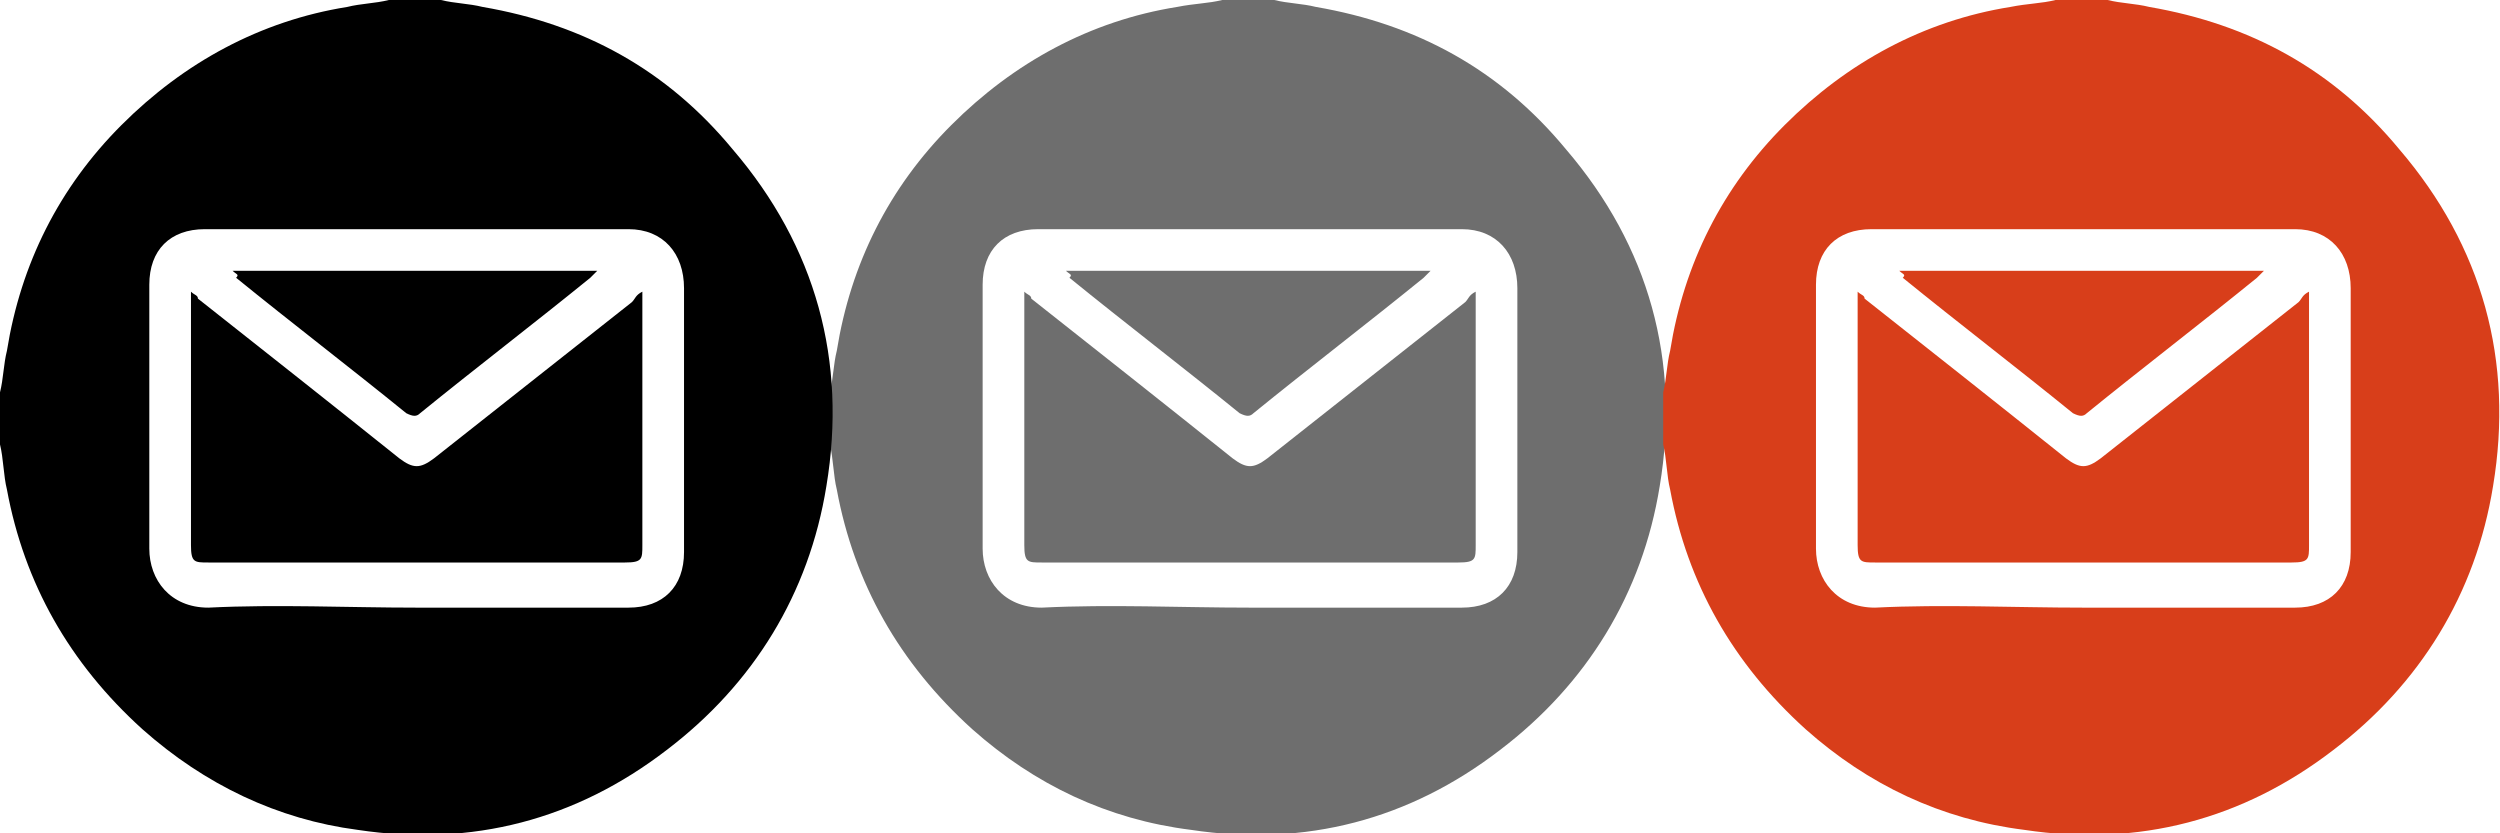 <?xml version="1.0" encoding="utf-8"?>
<!-- Generator: Adobe Illustrator 24.1.0, SVG Export Plug-In . SVG Version: 6.00 Build 0)  -->
<svg version="1.2" baseProfile="tiny" id="Слой_1"
	 xmlns="http://www.w3.org/2000/svg" xmlns:xlink="http://www.w3.org/1999/xlink" x="0px" y="0px" viewBox="0 0 72 24"
	 xml:space="preserve">
<g id="ZAzUBr.tif">
	<g>
		<path fill="#6E6E6E" d="M35.2,0c0.5,0,1,0,1.5,0c0.4,0.1,0.8,0.1,1.2,0.2c2.9,0.5,5.3,1.8,7.2,4.1c2.4,2.8,3.3,6.1,2.7,9.7
			c-0.5,3.1-2.1,5.7-4.6,7.6c-2.6,2-5.6,2.8-8.9,2.3c-2.4-0.3-4.5-1.3-6.3-2.9c-2.1-1.9-3.4-4.2-3.9-6.9c-0.1-0.4-0.1-0.9-0.2-1.3
			c0-0.5,0-1,0-1.5c0.1-0.4,0.1-0.8,0.2-1.2c0.4-2.5,1.5-4.7,3.3-6.5c1.8-1.8,4-3,6.5-3.4C34.4,0.1,34.8,0.1,35.2,0z M36,17.5
			c2,0,4.1,0,6.1,0c1,0,1.6-0.6,1.6-1.6c0-2.5,0-5.1,0-7.6c0-1-0.6-1.7-1.6-1.7c-4.1,0-8.1,0-12.2,0c-1,0-1.6,0.6-1.6,1.6
			c0,2.5,0,5,0,7.6c0,0.9,0.6,1.7,1.7,1.7C32,17.4,34,17.5,36,17.5z"/>
		<path fill="#6E6E6E" d="M42.5,8.4c0,0.1,0,0.2,0,0.3c0,2.3,0,4.7,0,7c0,0.4,0,0.5-0.5,0.5c-4,0-8,0-12,0c-0.4,0-0.5,0-0.5-0.5
			c0-2.3,0-4.7,0-7c0-0.1,0-0.2,0-0.3c0.1,0.1,0.2,0.1,0.2,0.2c1.9,1.5,3.8,3,5.8,4.6c0.4,0.3,0.6,0.3,1,0c1.9-1.5,3.8-3,5.7-4.5
			C42.3,8.6,42.3,8.5,42.5,8.4z"/>
		<path fill="#6E6E6E" d="M30.7,7.8c3.5,0,7,0,10.5,0c-0.1,0.1-0.1,0.1-0.2,0.2c-1.6,1.3-3.3,2.6-4.9,3.9c-0.1,0.1-0.2,0.1-0.4,0
			c-1.6-1.3-3.3-2.6-4.9-3.9C30.9,7.9,30.8,7.9,30.7,7.8z"/>
	</g>
</g>
<g id="ZAzUBr.tif_1_">
	<g>
		<path fill="#D83E1A" d="M59.2,0c0.5,0,1,0,1.5,0c0.4,0.1,0.8,0.1,1.2,0.2c2.9,0.5,5.3,1.8,7.2,4.1c2.4,2.8,3.3,6.1,2.7,9.7
			c-0.5,3.1-2.1,5.7-4.6,7.6c-2.6,2-5.6,2.8-8.9,2.3c-2.4-0.3-4.5-1.3-6.3-2.9c-2.1-1.9-3.4-4.2-3.9-6.9c-0.1-0.4-0.1-0.9-0.2-1.3
			c0-0.5,0-1,0-1.5c0.1-0.4,0.1-0.8,0.2-1.2c0.4-2.5,1.5-4.7,3.3-6.5c1.8-1.8,4-3,6.5-3.4C58.4,0.1,58.8,0.1,59.2,0z M60,17.5
			c2,0,4.1,0,6.1,0c1,0,1.6-0.6,1.6-1.6c0-2.5,0-5.1,0-7.6c0-1-0.6-1.7-1.6-1.7c-4.1,0-8.1,0-12.2,0c-1,0-1.6,0.6-1.6,1.6
			c0,2.5,0,5,0,7.6c0,0.9,0.6,1.7,1.7,1.7C56,17.4,58,17.5,60,17.5z"/>
		<path fill="#D83E1A" d="M66.5,8.4c0,0.1,0,0.2,0,0.3c0,2.3,0,4.7,0,7c0,0.4,0,0.5-0.5,0.5c-4,0-8,0-12,0c-0.4,0-0.5,0-0.5-0.5
			c0-2.3,0-4.7,0-7c0-0.1,0-0.2,0-0.3c0.1,0.1,0.2,0.1,0.2,0.2c1.9,1.5,3.8,3,5.8,4.6c0.4,0.3,0.6,0.3,1,0c1.9-1.5,3.8-3,5.7-4.5
			C66.3,8.6,66.3,8.5,66.5,8.4z"/>
		<path fill="#D83E1A" d="M54.7,7.8c3.5,0,7,0,10.5,0c-0.1,0.1-0.1,0.1-0.2,0.2c-1.6,1.3-3.3,2.6-4.9,3.9c-0.1,0.1-0.2,0.1-0.4,0
			c-1.6-1.3-3.3-2.6-4.9-3.9C54.9,7.9,54.8,7.9,54.7,7.8z"/>
	</g>
</g>
<g id="ZAzUBr.tif_2_">
	<g>
		<path d="M11.2,0c0.5,0,1,0,1.5,0c0.4,0.1,0.8,0.1,1.2,0.2c2.9,0.5,5.3,1.8,7.2,4.1c2.4,2.8,3.3,6.1,2.7,9.7
			c-0.5,3.1-2.1,5.7-4.6,7.6c-2.6,2-5.6,2.8-8.9,2.3C8,23.6,5.9,22.6,4.1,21c-2.1-1.9-3.4-4.2-3.9-6.9c-0.1-0.4-0.1-0.9-0.2-1.3
			c0-0.5,0-1,0-1.5c0.1-0.4,0.1-0.8,0.2-1.2c0.4-2.5,1.5-4.7,3.3-6.5c1.8-1.8,4-3,6.5-3.4C10.4,0.1,10.8,0.1,11.2,0z M12,17.5
			c2,0,4.1,0,6.1,0c1,0,1.6-0.6,1.6-1.6c0-2.5,0-5.1,0-7.6c0-1-0.6-1.7-1.6-1.7c-4.1,0-8.1,0-12.2,0c-1,0-1.6,0.6-1.6,1.6
			c0,2.5,0,5,0,7.6c0,0.9,0.6,1.7,1.7,1.7C8,17.4,10,17.5,12,17.5z"/>
		<path d="M18.5,8.4c0,0.1,0,0.2,0,0.3c0,2.3,0,4.7,0,7c0,0.4,0,0.5-0.5,0.5c-4,0-8,0-12,0c-0.4,0-0.5,0-0.5-0.5c0-2.3,0-4.7,0-7
			c0-0.1,0-0.2,0-0.3c0.1,0.1,0.2,0.1,0.2,0.2c1.9,1.5,3.8,3,5.8,4.6c0.4,0.3,0.6,0.3,1,0c1.9-1.5,3.8-3,5.7-4.5
			C18.3,8.6,18.3,8.5,18.5,8.4z"/>
		<path d="M6.7,7.8c3.5,0,7,0,10.5,0c-0.1,0.1-0.1,0.1-0.2,0.2c-1.6,1.3-3.3,2.6-4.9,3.9c-0.1,0.1-0.2,0.1-0.4,0
			c-1.6-1.3-3.3-2.6-4.9-3.9C6.9,7.9,6.8,7.9,6.7,7.8z"/>
	</g>
</g>
</svg>
